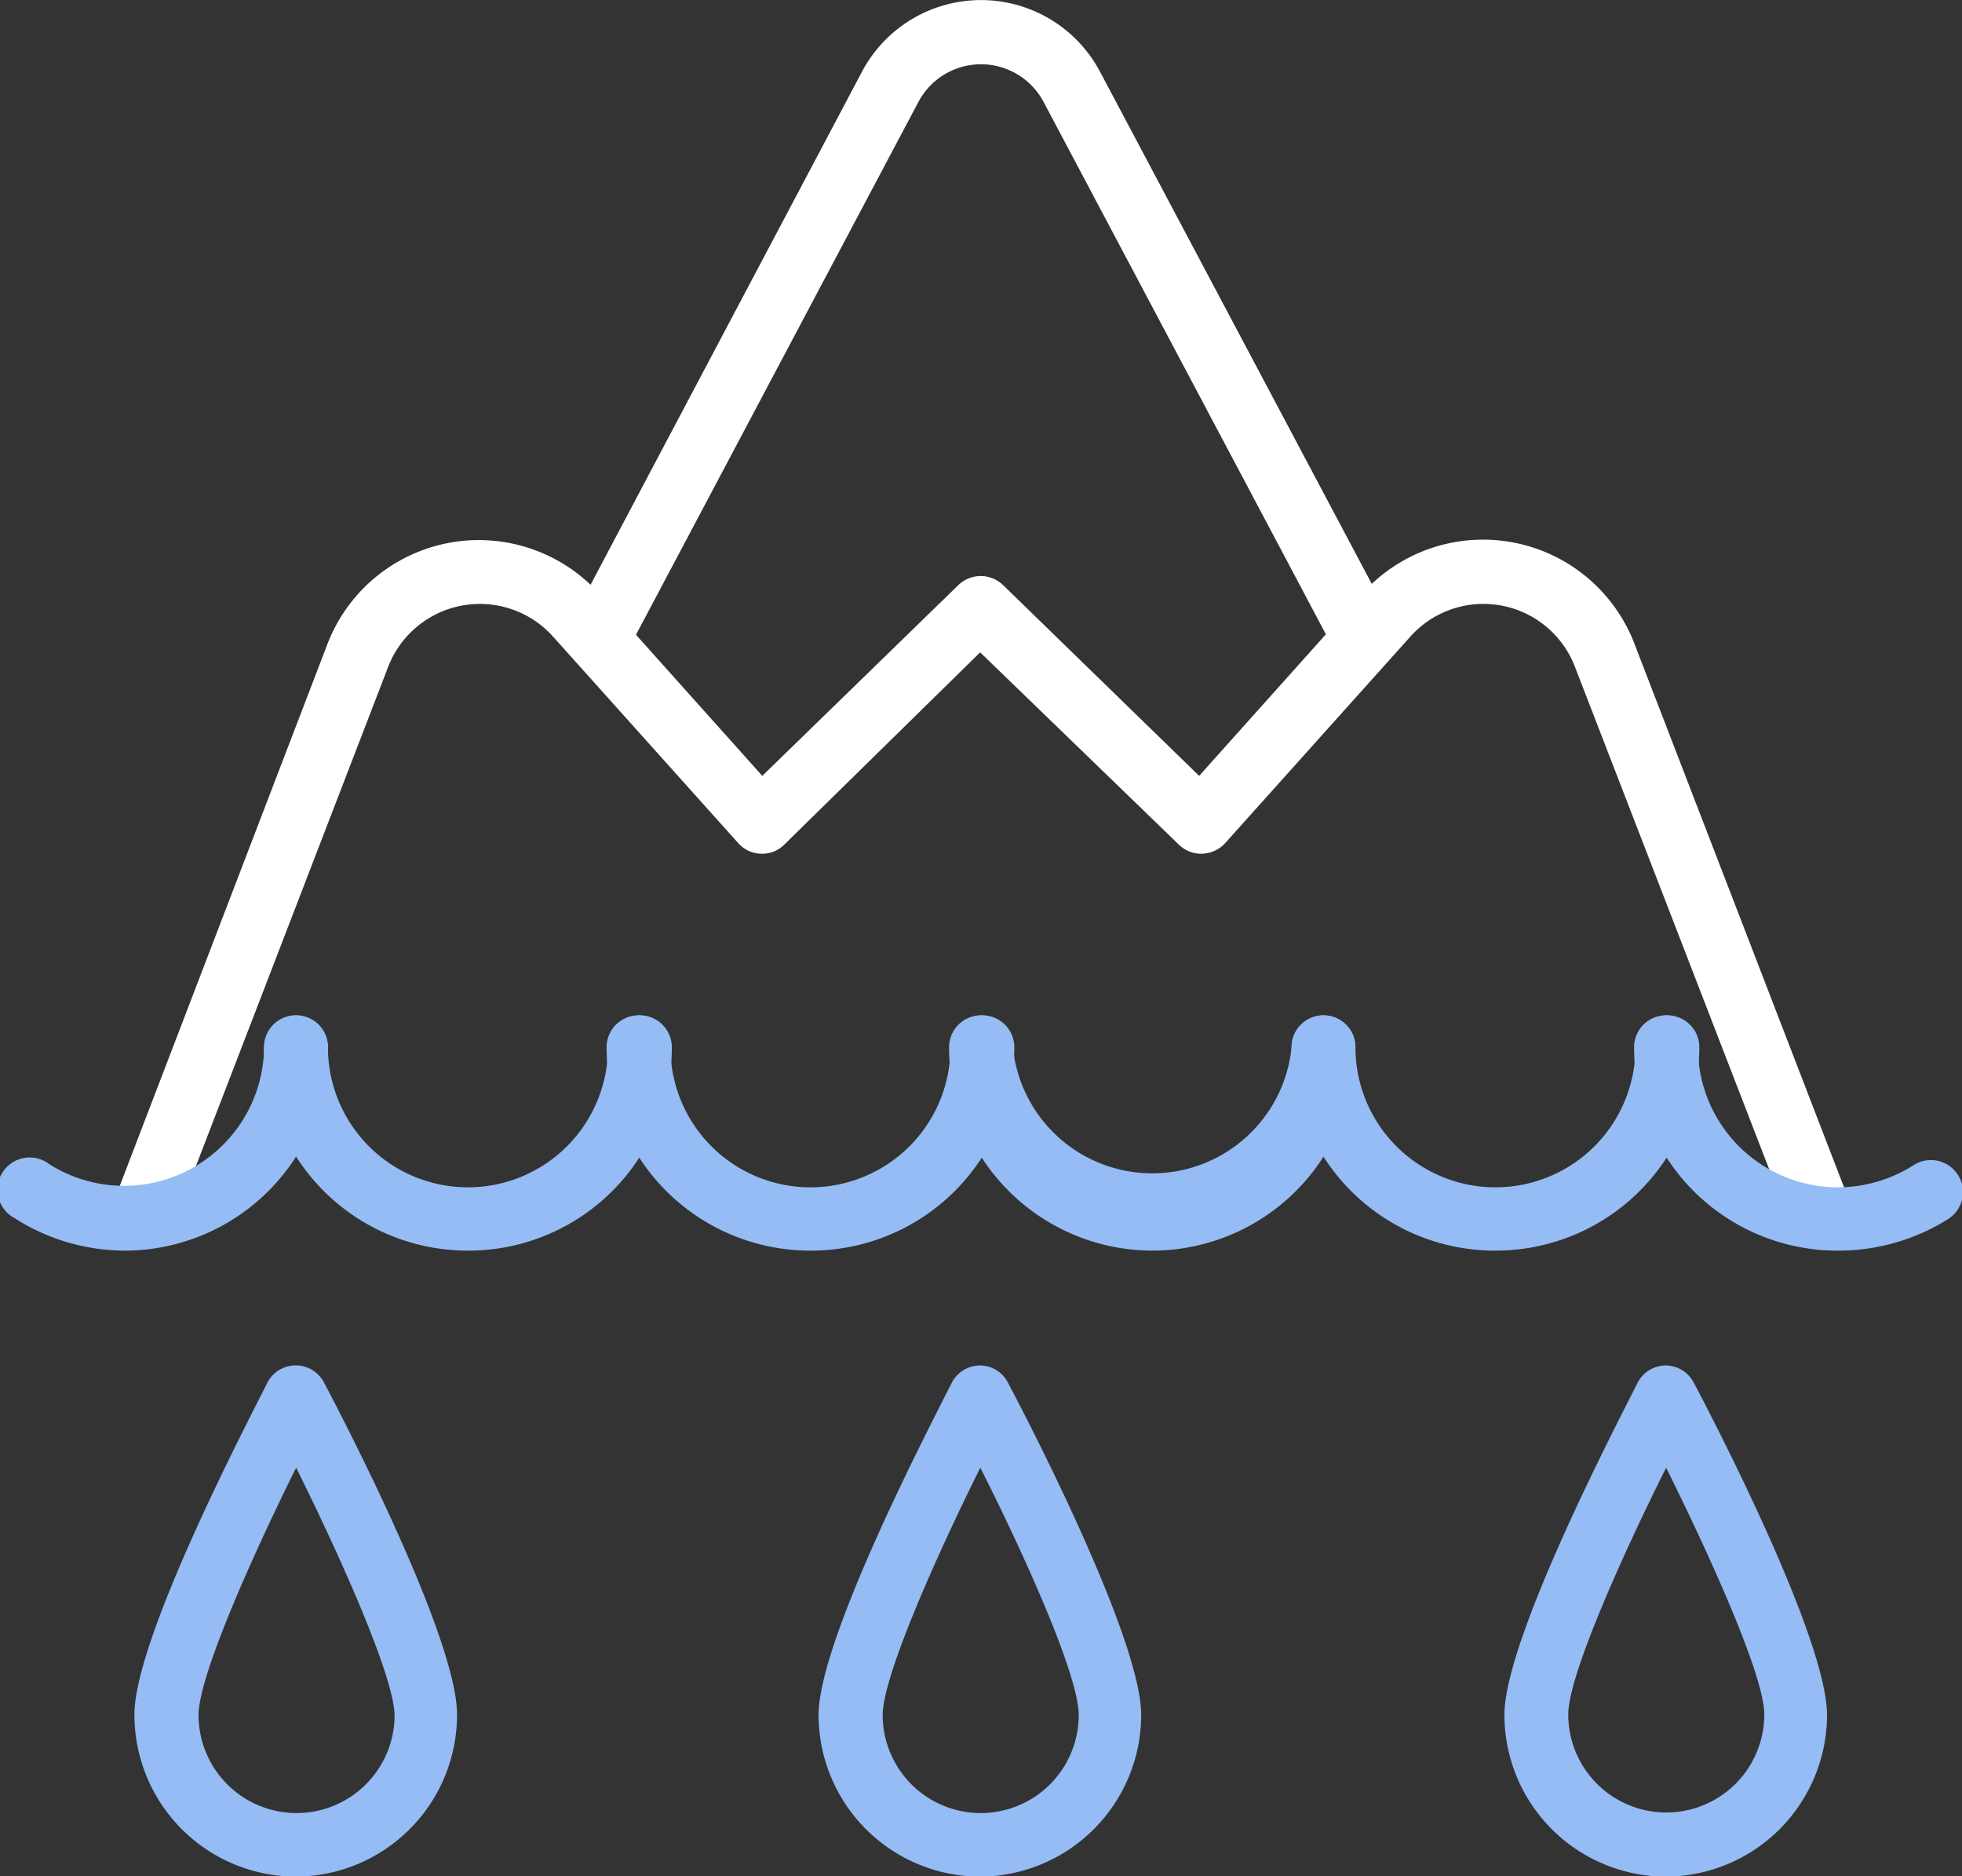 <svg xmlns="http://www.w3.org/2000/svg" viewBox="0 0 70.06 66.98"><rect x="0" y="0" width="70.06" height="66.98" fill="#333333" stroke="none"/><g id="Capa_2" data-name="Capa 2"><g id="Capa_1-2" data-name="Capa 1"><path d="M65,44.62A1.15,1.15,0,0,1,64,43.88L56.24,23.81a3.5,3.5,0,0,0-5.88-1.08L43.75,30.1a1.17,1.17,0,0,1-.82.38,1.14,1.14,0,0,1-.83-.32L35,23.29,28,30.16a1.11,1.11,0,0,1-.83.32,1.13,1.13,0,0,1-.81-.38l-6.61-7.37a3.51,3.51,0,0,0-5.89,1.08L6.13,43.88A1.14,1.14,0,1,1,4,43.06L11.69,23a5.79,5.79,0,0,1,9.72-1.79l5.81,6.49,7-6.81a1.15,1.15,0,0,1,1.6,0l7,6.81,5.81-6.49A5.79,5.79,0,0,1,58.37,23l7.74,20.07a1.15,1.15,0,0,1-.66,1.48A1.24,1.24,0,0,1,65,44.62Z" style="fill:#fff"/><path d="M48.74,24a1.13,1.13,0,0,1-1-.61L37.26,3.63a2.53,2.53,0,0,0-4.46,0L22.34,23.36a1.15,1.15,0,0,1-2-1.07L30.78,2.56a4.81,4.81,0,0,1,8.5,0L49.75,22.29a1.16,1.16,0,0,1-1,1.68Z" style="fill:#fff"/><path d="M16.69,44.65a7.27,7.27,0,0,1-7.26-7.26,1.14,1.14,0,1,1,2.28,0,5,5,0,0,0,10,0,1.14,1.14,0,1,1,2.28,0A7.26,7.26,0,0,1,16.69,44.65Z" style="fill:#95bcf4"/><path d="M4.46,44.65A7.32,7.32,0,0,1,.52,43.49a1.15,1.15,0,1,1,1.25-1.92,5,5,0,0,0,7.66-4.18,1.14,1.14,0,1,1,2.28,0A7.26,7.26,0,0,1,4.46,44.65Z" style="fill:#95bcf4"/><path d="M65.6,44.65a7.26,7.26,0,0,1-7.25-7.26,1.14,1.14,0,1,1,2.28,0,5,5,0,0,0,5,5,5.06,5.06,0,0,0,2.7-.79,1.14,1.14,0,1,1,1.24,1.92A7.34,7.34,0,0,1,65.6,44.65Z" style="fill:#95bcf4"/><path d="M28.92,44.65a7.27,7.27,0,0,1-7.26-7.26,1.14,1.14,0,1,1,2.28,0,5,5,0,0,0,10,0,1.14,1.14,0,1,1,2.28,0A7.26,7.26,0,0,1,28.92,44.65Z" style="fill:#95bcf4"/><path d="M41.15,44.65a7.27,7.27,0,0,1-7.26-7.26,1.14,1.14,0,1,1,2.28,0,5,5,0,0,0,9.95,0,1.14,1.14,0,1,1,2.28,0A7.26,7.26,0,0,1,41.15,44.65Z" style="fill:#95bcf4"/><path d="M53.37,44.65a7.26,7.26,0,0,1-7.25-7.26,1.14,1.14,0,1,1,2.28,0,5,5,0,0,0,10,0,1.14,1.14,0,1,1,2.28,0A7.27,7.27,0,0,1,53.37,44.65Z" style="fill:#95bcf4"/><path d="M10.57,67A5.78,5.78,0,0,1,4.8,61.21c0-2.7,4-10.36,4.76-11.87a1.14,1.14,0,0,1,2,0c.8,1.51,4.76,9.17,4.76,11.87A5.78,5.78,0,0,1,10.57,67Zm0-14.59c-1.63,3.28-3.48,7.46-3.48,8.82a3.49,3.49,0,0,0,7,0C14.06,59.85,12.2,55.67,10.57,52.39Z" style="fill:#95bcf4"/><path d="M35,67a5.78,5.78,0,0,1-5.77-5.77c0-2.7,4-10.36,4.76-11.87a1.14,1.14,0,0,1,1-.61h0a1.12,1.12,0,0,1,1,.61c.8,1.51,4.76,9.17,4.76,11.87A5.78,5.78,0,0,1,35,67Zm0-14.59c-1.63,3.28-3.48,7.46-3.48,8.82a3.49,3.49,0,0,0,7,0C38.52,59.85,36.66,55.67,35,52.39Z" style="fill:#95bcf4"/><path d="M59.49,67a5.78,5.78,0,0,1-5.77-5.77c0-2.7,4-10.36,4.76-11.87a1.14,1.14,0,0,1,1-.61h0a1.14,1.14,0,0,1,1,.61c.8,1.51,4.76,9.17,4.76,11.87A5.78,5.78,0,0,1,59.49,67Zm0-14.59C57.86,55.67,56,59.85,56,61.21a3.49,3.49,0,0,0,7,0C63,59.85,61.12,55.67,59.49,52.39Z" style="fill:#95bcf4"/></g></g></svg>